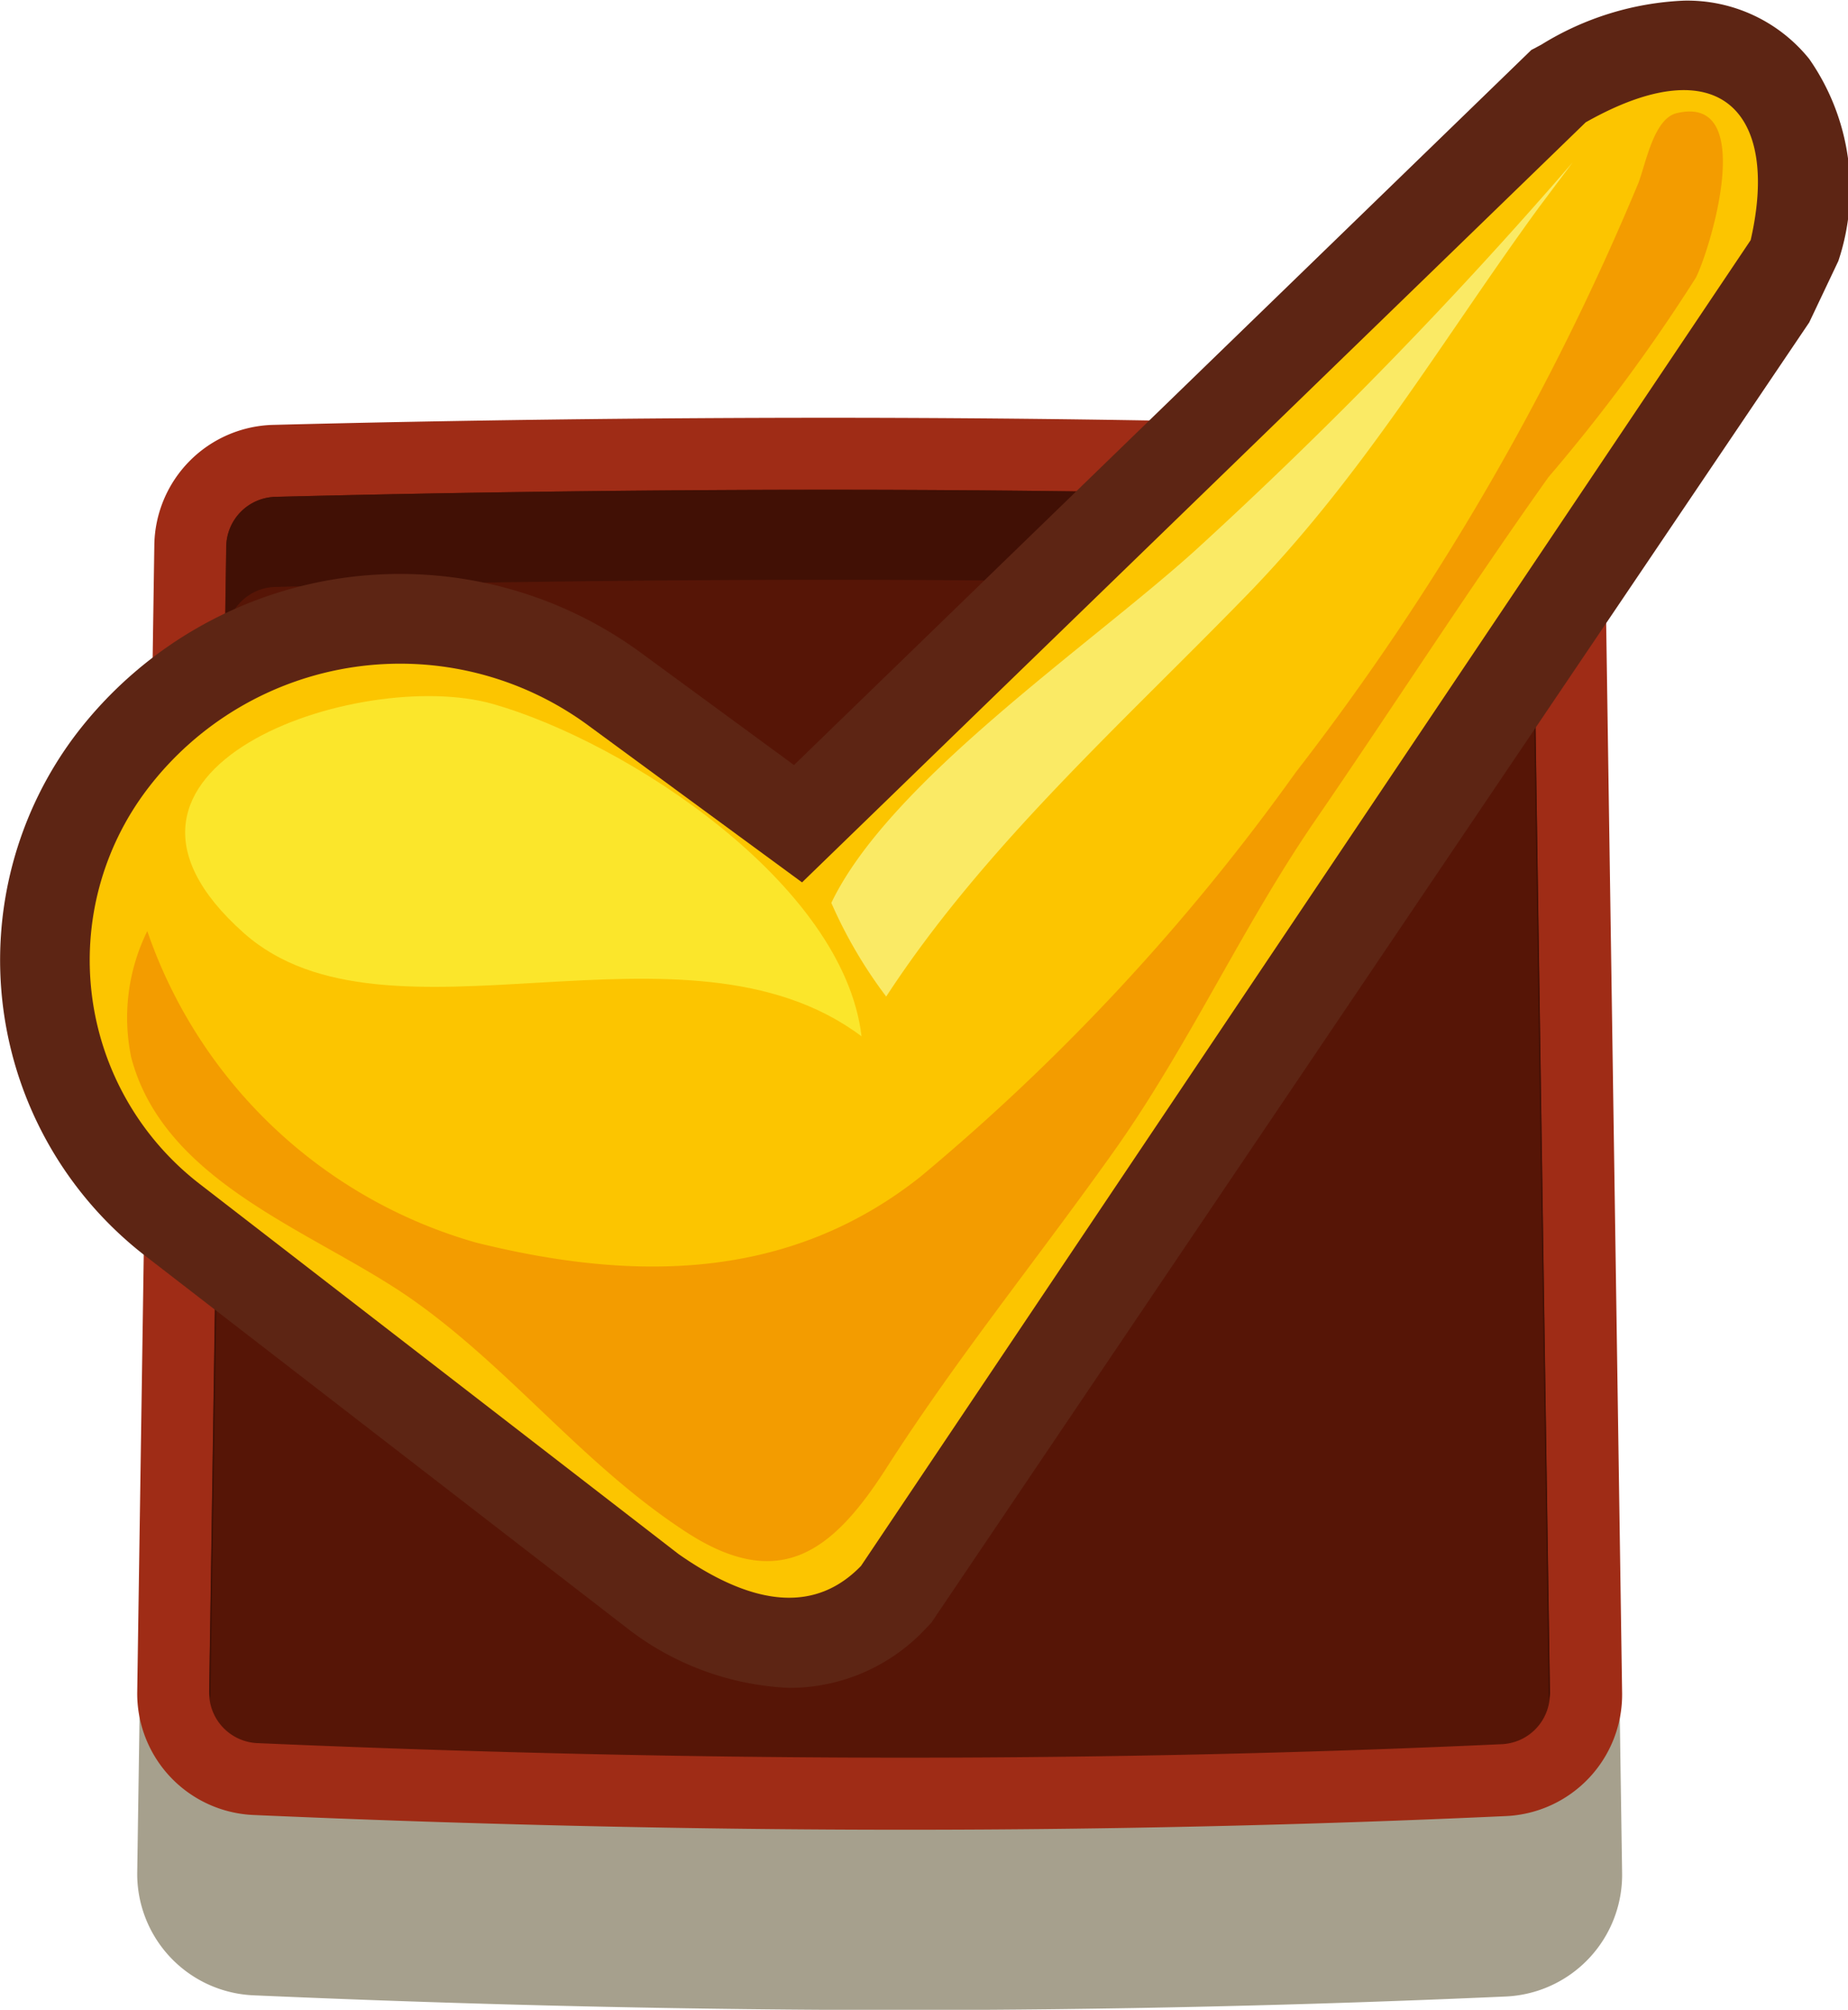 <svg xmlns="http://www.w3.org/2000/svg" width="34.416" height="37.427" viewBox="0 0 34.416 37.427"><g transform="translate(-194.955 -207.168)"><path d="M211.817,244.6c-3.9,0-7.98-.092-12.126-.274a2.263,2.263,0,0,1-2.18-2.313l.318-21.328a2.272,2.272,0,0,1,2.225-2.247c3.4-.087,6.977-.132,10.329-.132,4.213,0,8.456.076,12.271.221a2.282,2.282,0,0,1,2.193,2.246l.317,21.263a2.269,2.269,0,0,1-2.172,2.312C219.348,244.51,215.59,244.6,211.817,244.6Z" fill="#4e421c" opacity="0.5"/><path d="M211.817,241.242c-3.9,0-7.98-.092-12.126-.274a2.264,2.264,0,0,1-2.18-2.314l.318-21.327a2.272,2.272,0,0,1,2.225-2.247c3.4-.087,6.977-.132,10.329-.132,4.213,0,8.456.076,12.271.22a2.284,2.284,0,0,1,2.193,2.247l.317,21.263a2.266,2.266,0,0,1-2.172,2.31C219.348,241.155,215.59,241.242,211.817,241.242Z" fill="#9f2c16"/><path d="M211.817,239.9c-3.9,0-7.946-.092-12.067-.271a.939.939,0,0,1-.9-.953l.317-21.331a.94.94,0,0,1,.915-.925c3.525-.089,7.122-.132,10.3-.132,4.118,0,8.35.074,12.22.221a.94.94,0,0,1,.9.925l.317,21.263a.938.938,0,0,1-.9.952C219.291,239.816,215.562,239.9,211.817,239.9Z" fill="#561506"/><path d="M199.17,219.023a.936.936,0,0,1,.914-.925c3.526-.09,7.122-.133,10.3-.133,4.119,0,8.35.073,12.22.221a.939.939,0,0,1,.9.926l.294,19.713a.707.707,0,0,0,.023-.127l-.317-21.263a.94.94,0,0,0-.9-.926c-3.87-.147-8.1-.22-12.22-.22-3.177,0-6.773.042-10.3.132a.938.938,0,0,0-.914.925l-.318,21.33a.819.819,0,0,0,.023.128Z" fill="#411005"/><path d="M209.65,238.6a5.293,5.293,0,0,1-3.022-1.116l-8.983-6.941a6.962,6.962,0,0,1-1.275-9.7,7.59,7.59,0,0,1,10.528-1.514l2.844,2.086,13.731-13.316.188-.1a5.482,5.482,0,0,1,2.652-.819,2.914,2.914,0,0,1,2.336,1.086,4.233,4.233,0,0,1,.542,3.763l-.542,1.143L212.3,237.386l-.1.106A3.472,3.472,0,0,1,209.65,238.6Z" fill="#5d2514"/><path d="M224.486,209.446c2.523-1.426,3.613-.156,3.072,2.194L210.99,236.329c-.811.839-1.931.807-3.4-.222l-8.919-6.893a5.265,5.265,0,0,1-.966-7.359,5.913,5.913,0,0,1,8.2-1.182l3.987,2.927Z" fill="#fcc500"/><path d="M199.5,224.547c2.662,2.36,8.21-.549,11.5,1.92-.336-2.848-4.382-5.483-6.864-6.189S196.039,221.476,199.5,224.547Z" fill="#fbe62b"/><path d="M224.243,210.192a85.5,85.5,0,0,1-7.02,7.218c-1.955,1.77-5.7,4.3-6.786,6.572a8.609,8.609,0,0,0,1.022,1.744c1.812-2.777,4.35-5.044,6.705-7.464,2.208-2.268,3.661-4.78,5.45-7.231Z" fill="#faea65"/><path d="M223.792,216.054c-1.5,2.111-2.9,4.291-4.364,6.423-1.338,1.954-2.329,4.148-3.7,6.09-1.412,1.993-2.947,3.88-4.264,5.938-.995,1.553-1.98,2.326-3.72,1.2-1.925-1.249-3.261-3.035-5.113-4.338-1.794-1.261-4.612-2.145-5.233-4.51a3.647,3.647,0,0,1,.3-2.35,9.106,9.106,0,0,0,6.12,5.8c2.9.721,5.8.738,8.277-1.224a40.152,40.152,0,0,0,6.99-7.531,48.093,48.093,0,0,0,6.382-10.975c.138-.361.285-1.192.707-1.3,1.534-.374.617,2.572.363,3.063A32.311,32.311,0,0,1,223.792,216.054Z" fill="#f39c00"/></g></svg>